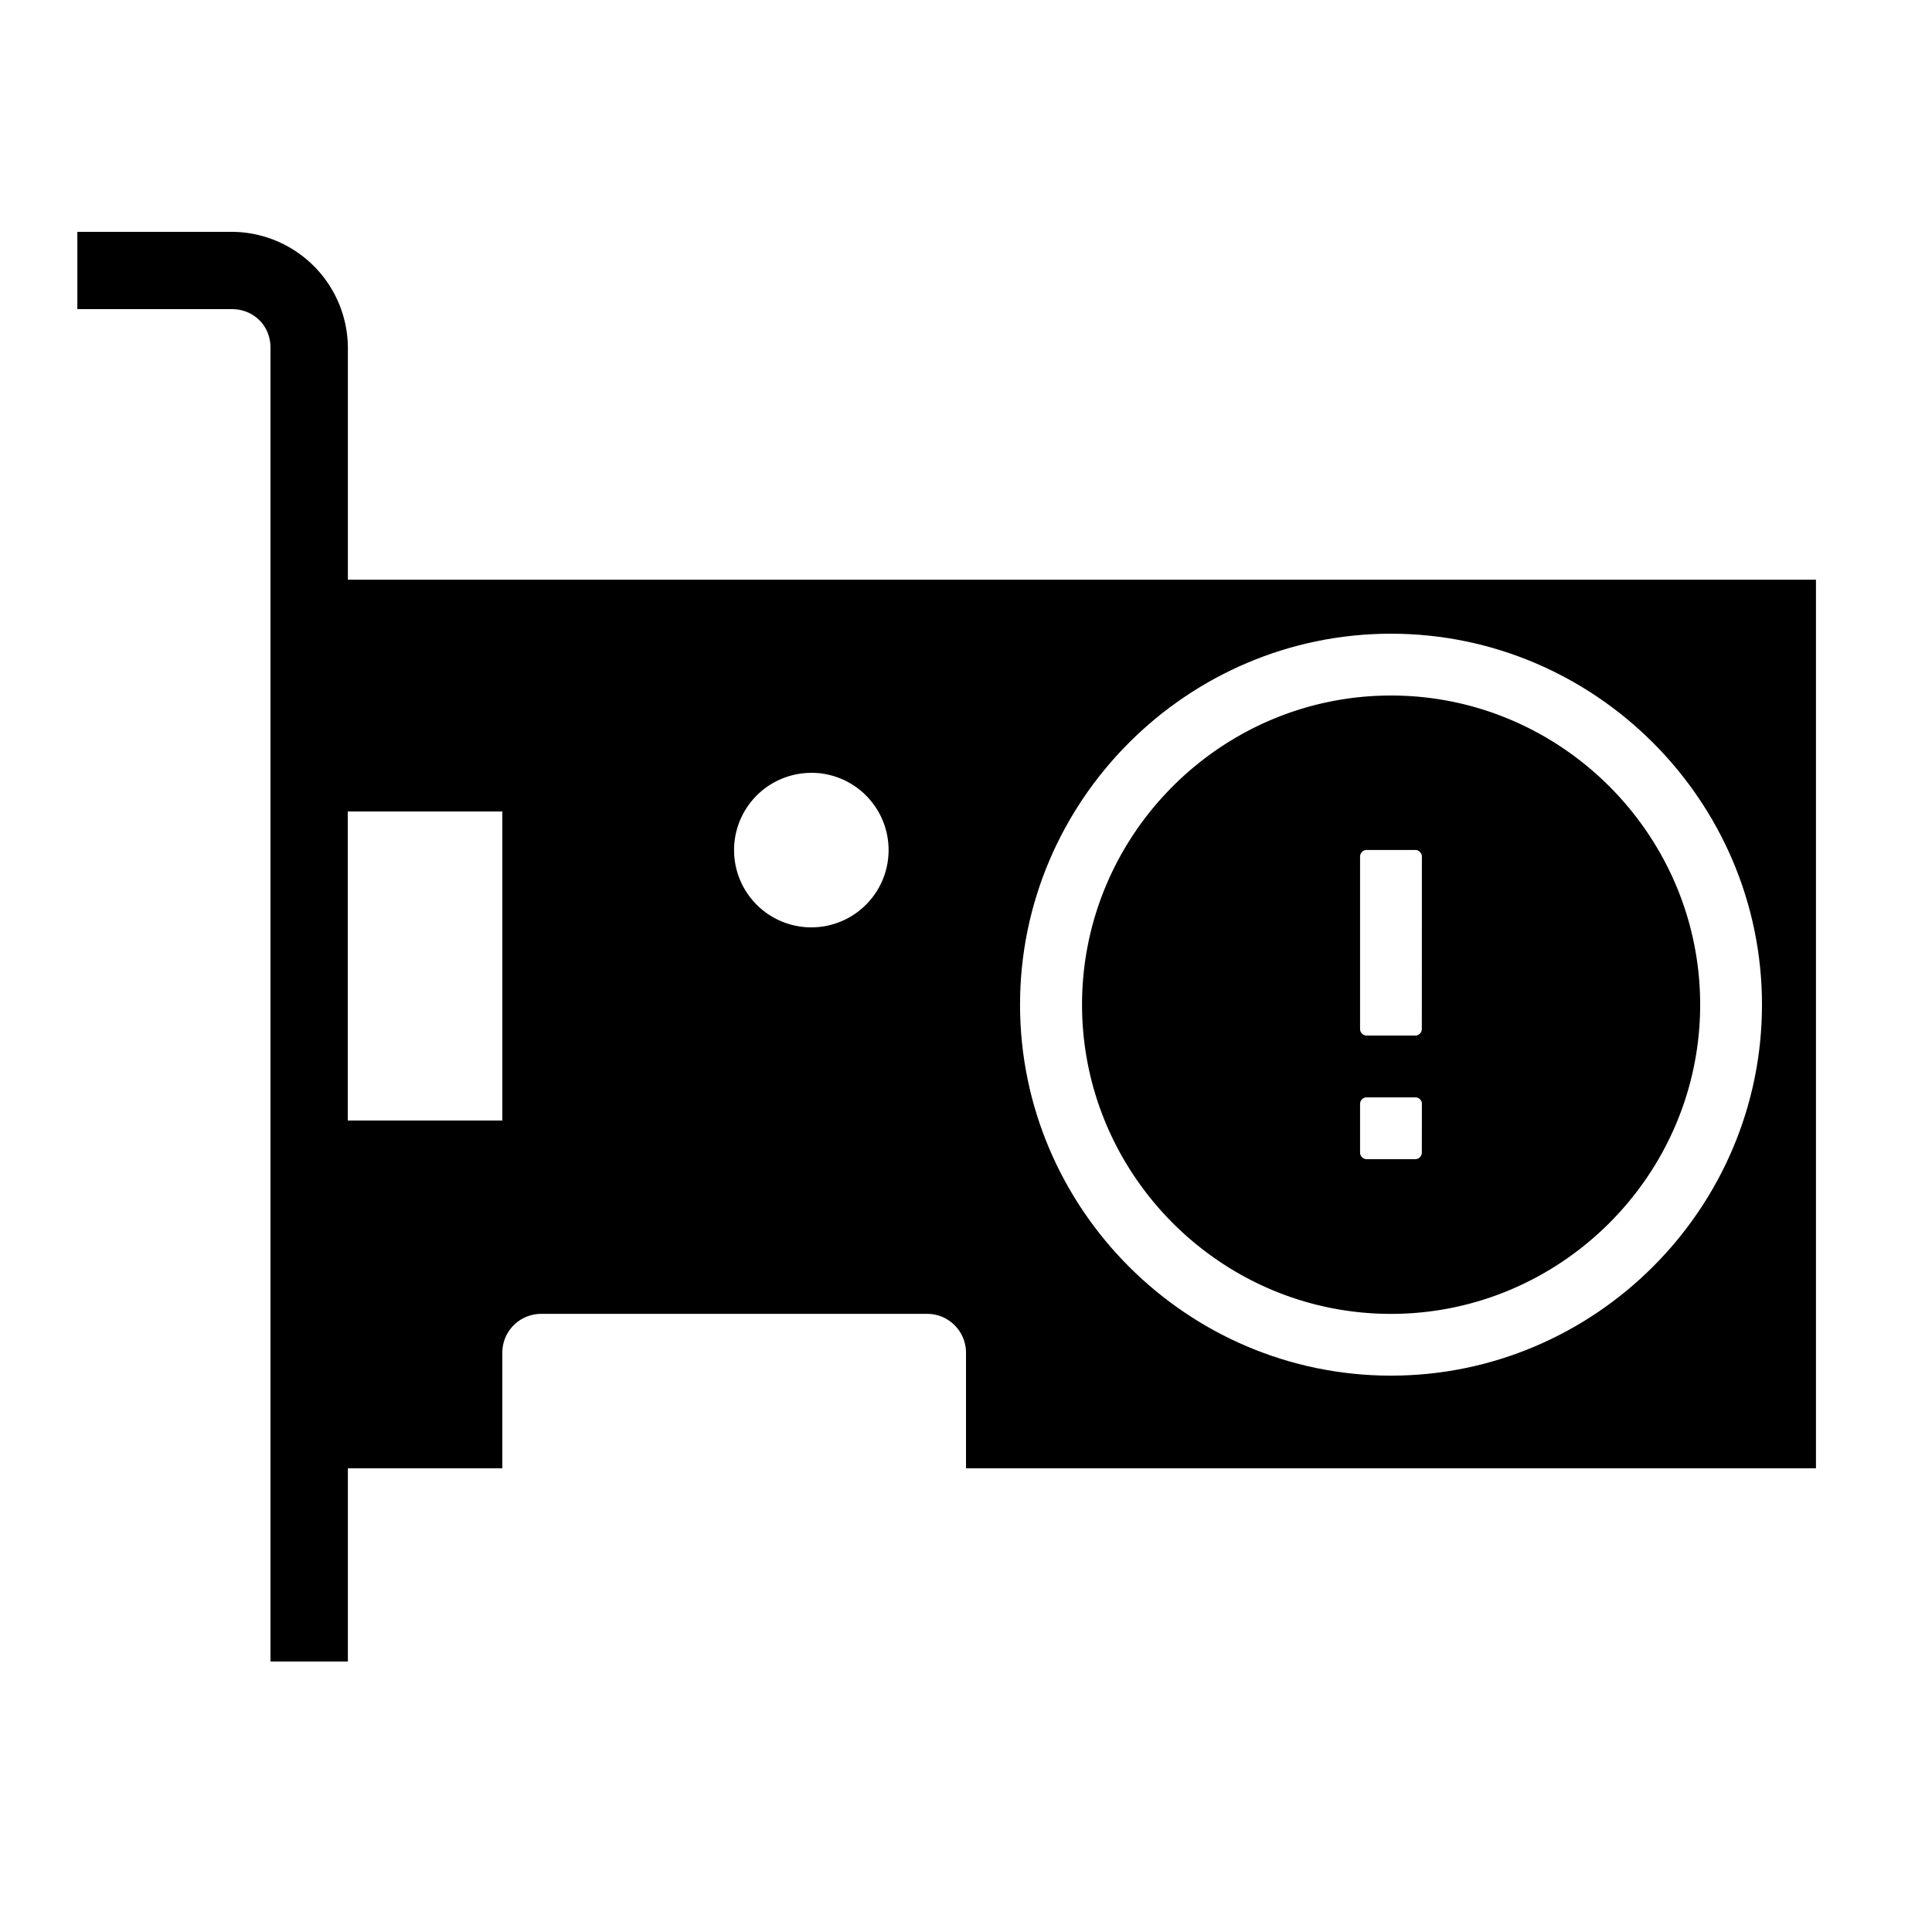 <svg role="img" viewBox="0 0 32 32" xmlns="http://www.w3.org/2000/svg"><defs><clipPath id="error-network-card_svg__a"><path d="M1.25 3.75h28.875v23.875H1.25Zm0 0"/></clipPath><clipPath id="error-network-card_svg__b"><path d="M0 32V0h32v32Zm23.04-21.504c-3.38 0-6.145 2.766-6.145 6.145s2.765 6.144 6.144 6.144 6.145-2.765 6.145-6.144-2.766-6.145-6.145-6.145"/></clipPath></defs><g clip-path="url(#error-network-card_svg__a)"><g clip-path="url(#error-network-card_svg__b)"><path d="M1.281 3.84v1.28H3.84c.363 0 .64.277.64.637V27.52h1.282v-3.2H8.32v-1.922a.643.643 0 0 1 .64-.636h6.4c.35 0 .636.285.64.636v1.922h14.078V9.602H5.762v-3.84A1.93 1.93 0 0 0 3.84 3.84Zm18.559 7.68h1.281v1.921H19.84v1.278h-1.918V13.44h1.918Zm2.558 0h1.282v1.921h-1.282Zm2.563 0h1.277v1.921h1.922v1.278h-1.922V13.44h-1.277ZM13.44 12.8a1.279 1.279 0 1 1-.004 2.56 1.279 1.279 0 1 1 .004-2.559m-7.68.64h2.56v5.118H5.76ZM17.922 16h1.919v1.281h-1.918Zm8.317 0h1.922v1.281h-1.922Zm-8.316 2.559h1.918v1.28h1.281v1.923H19.84V19.84h-1.918Zm8.316 0h1.922v1.28h-1.922v1.923h-1.277V19.84h1.277Zm-3.84 1.28h1.282v1.923h-1.282Zm0 0" fill="rgb(0%, 0%, 0%)"/></g></g><path d="M23.04 11.52c-2.817 0-5.118 2.304-5.118 5.12s2.3 5.122 5.117 5.122c2.816 0 5.121-2.305 5.121-5.121s-2.305-5.121-5.12-5.121m.51 7.578a.11.11 0 0 1-.1.101h-.821a.11.11 0 0 1-.102-.101v-.82a.11.11 0 0 1 .102-.102h.82c.051 0 .102.05.102.101Zm0-2.047a.11.11 0 0 1-.1.101h-.821a.11.11 0 0 1-.102-.101v-2.867c0-.051.051-.106.102-.106h.82c.051 0 .102.055.102.106Zm0 0" fill="rgb(0%, 0%, 0%)"/></svg>